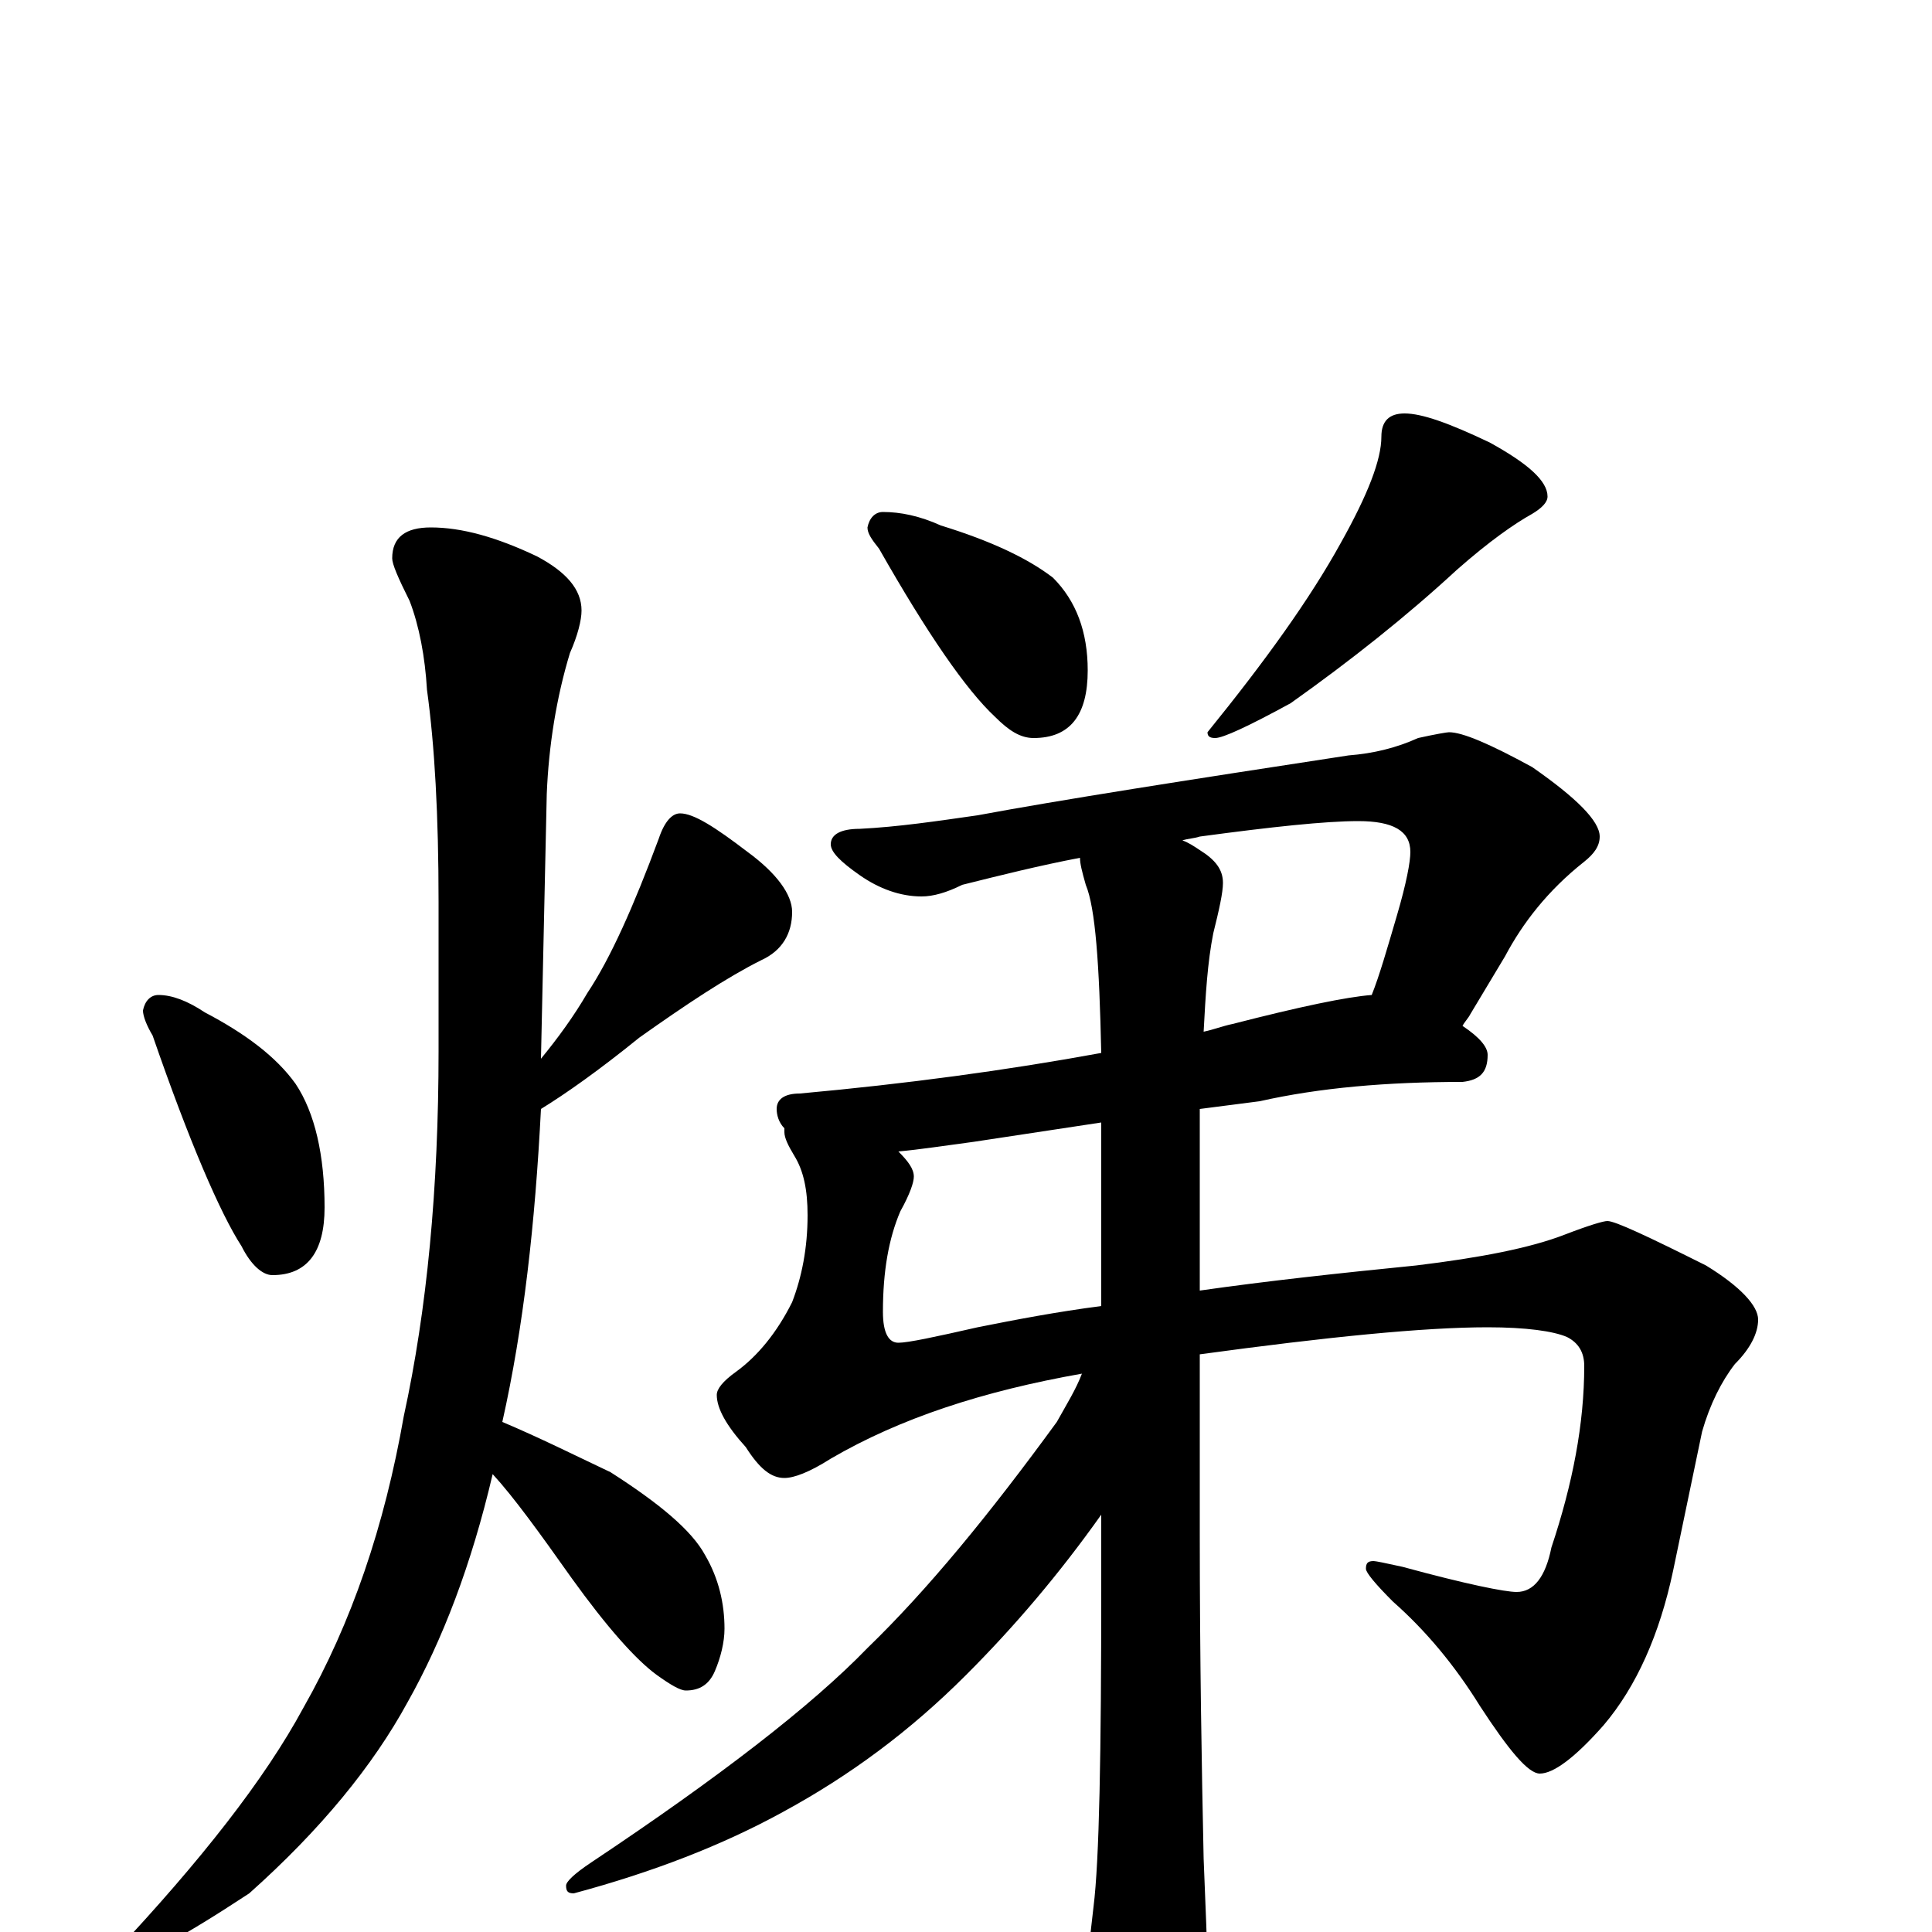 <?xml version="1.0" encoding="utf-8" ?>
<!DOCTYPE svg PUBLIC "-//W3C//DTD SVG 1.1//EN" "http://www.w3.org/Graphics/SVG/1.1/DTD/svg11.dtd">
<svg version="1.1" id="Layer_1" xmlns="http://www.w3.org/2000/svg" xmlns:xlink="http://www.w3.org/1999/xlink" x="0px" y="145px" width="1000px" height="1000px" viewBox="0 0 1000 1000" enable-background="new 0 0 1000 1000" xml:space="preserve">
<g id="Layer_1">
<path id="glyph" transform="matrix(1 0 0 -1 0 1000)" d="M82,485C89,485 97,482 106,476C127,465 143,453 153,439C163,424 168,402 168,375C168,352 159,340 141,340C136,340 130,345 125,355C114,372 98,409 79,464C76,469 74,474 74,477C75,482 78,485 82,485M223,727C239,727 257,722 278,712C293,704 301,695 301,684C301,679 299,671 295,662C288,639 284,614 283,589l-3,-137C289,463 297,474 304,486C316,504 328,531 341,566C344,575 348,579 352,579C359,579 370,572 387,559C402,548 410,537 410,528C410,517 405,508 394,503C376,494 355,480 331,463C310,446 293,434 280,426C277,367 271,313 260,264C279,256 297,247 316,238C341,222 358,208 365,195C372,183 375,170 375,157C375,150 373,142 370,135C367,128 362,125 355,125C352,125 347,128 340,133C329,141 314,158 296,183C279,207 266,225 255,237C244,190 229,151 211,119C193,86 166,53 129,20C94,-3 72,-15 63,-15C60,-15 59,-14 59,-11C104,37 137,79 157,116C182,160 199,210 209,267C221,322 227,385 227,456l0,77C227,578 225,614 221,643C220,660 217,676 212,689C206,701 203,708 203,711C203,722 210,727 223,727M457,735C466,735 476,733 487,728C513,720 532,711 545,701C557,689 563,673 563,653C563,630 554,618 535,618C528,618 522,622 515,629C500,643 480,672 455,716C451,721 449,724 449,727C450,732 453,735 457,735M727,786C736,786 750,781 771,771C791,760 801,751 801,743C801,740 798,737 793,734C784,729 771,720 754,705C728,681 699,658 668,636C646,624 633,618 629,618C626,618 625,619 625,621C655,658 678,690 694,719C708,744 715,762 715,774C715,782 719,786 727,786M750,621C757,621 771,615 793,603C816,587 828,575 828,567C828,562 825,558 820,554C801,539 788,522 779,505l-18,-30C760,473 758,471 757,469C766,463 770,458 770,454C770,445 766,441 757,440C718,440 683,437 652,430l-31,-4C621,421 621,416 621,411l0,-79C656,337 693,341 733,345C766,349 792,354 810,361C823,366 830,368 832,368C836,368 853,360 883,345C901,334 910,324 910,317C910,310 906,302 898,294C891,285 885,273 881,259l-15,-72C859,154 847,127 830,107C815,90 804,82 797,82C791,82 781,94 766,117C753,138 738,156 721,171C712,180 707,186 707,188C707,191 708,192 711,192C712,192 717,191 726,189C759,180 779,176 785,176C794,176 800,184 803,199C814,232 820,263 820,293C820,300 817,305 811,308C804,311 790,313 770,313C737,313 687,308 621,299l0,-93C621,141 622,85 623,38C624,12 625,-8 625,-23C625,-39 622,-53 617,-64C610,-79 604,-86 598,-86C591,-86 583,-78 575,-61C567,-44 563,-30 563,-19C563,-14 564,-4 566,13C569,37 570,92 570,179l0,37C548,185 525,158 500,133C471,104 440,81 405,62C374,45 338,31 297,20C294,20 293,21 293,24C293,26 297,30 306,36C372,80 420,117 449,147C480,177 512,216 547,264C552,273 557,281 560,289C509,280 466,266 430,245C419,238 411,235 406,235C399,235 393,240 386,251C376,262 371,271 371,278C371,281 374,285 381,290C392,298 402,310 410,326C415,339 418,354 418,371C418,384 416,394 411,402C408,407 406,411 406,414C406,415 406,415 406,416C403,419 402,423 402,426C402,431 406,434 414,434C469,439 521,446 570,455C569,501 567,530 562,542C560,549 559,553 559,556C538,552 518,547 498,542C490,538 483,536 477,536C466,536 455,540 445,547C435,554 430,559 430,563C430,568 435,571 445,571C465,572 485,575 506,578C549,586 613,596 698,609C711,610 723,613 734,618C743,620 749,621 750,621M612,565C615,564 618,562 621,560C629,555 633,550 633,543C633,538 631,529 628,517C625,502 624,485 623,466C628,467 633,469 638,470C673,479 697,484 710,485C714,495 718,509 723,526C728,543 730,554 730,559C730,570 721,575 703,575C686,575 658,572 621,567C618,566 615,566 612,565M570,324l0,90C570,416 570,418 570,419l-66,-10C489,407 476,405 465,404C470,399 473,395 473,391C473,388 471,382 466,373C460,359 457,342 457,321C457,310 460,305 465,305C470,305 484,308 506,313C526,317 547,321 570,324z"/>
</g>
</svg>
